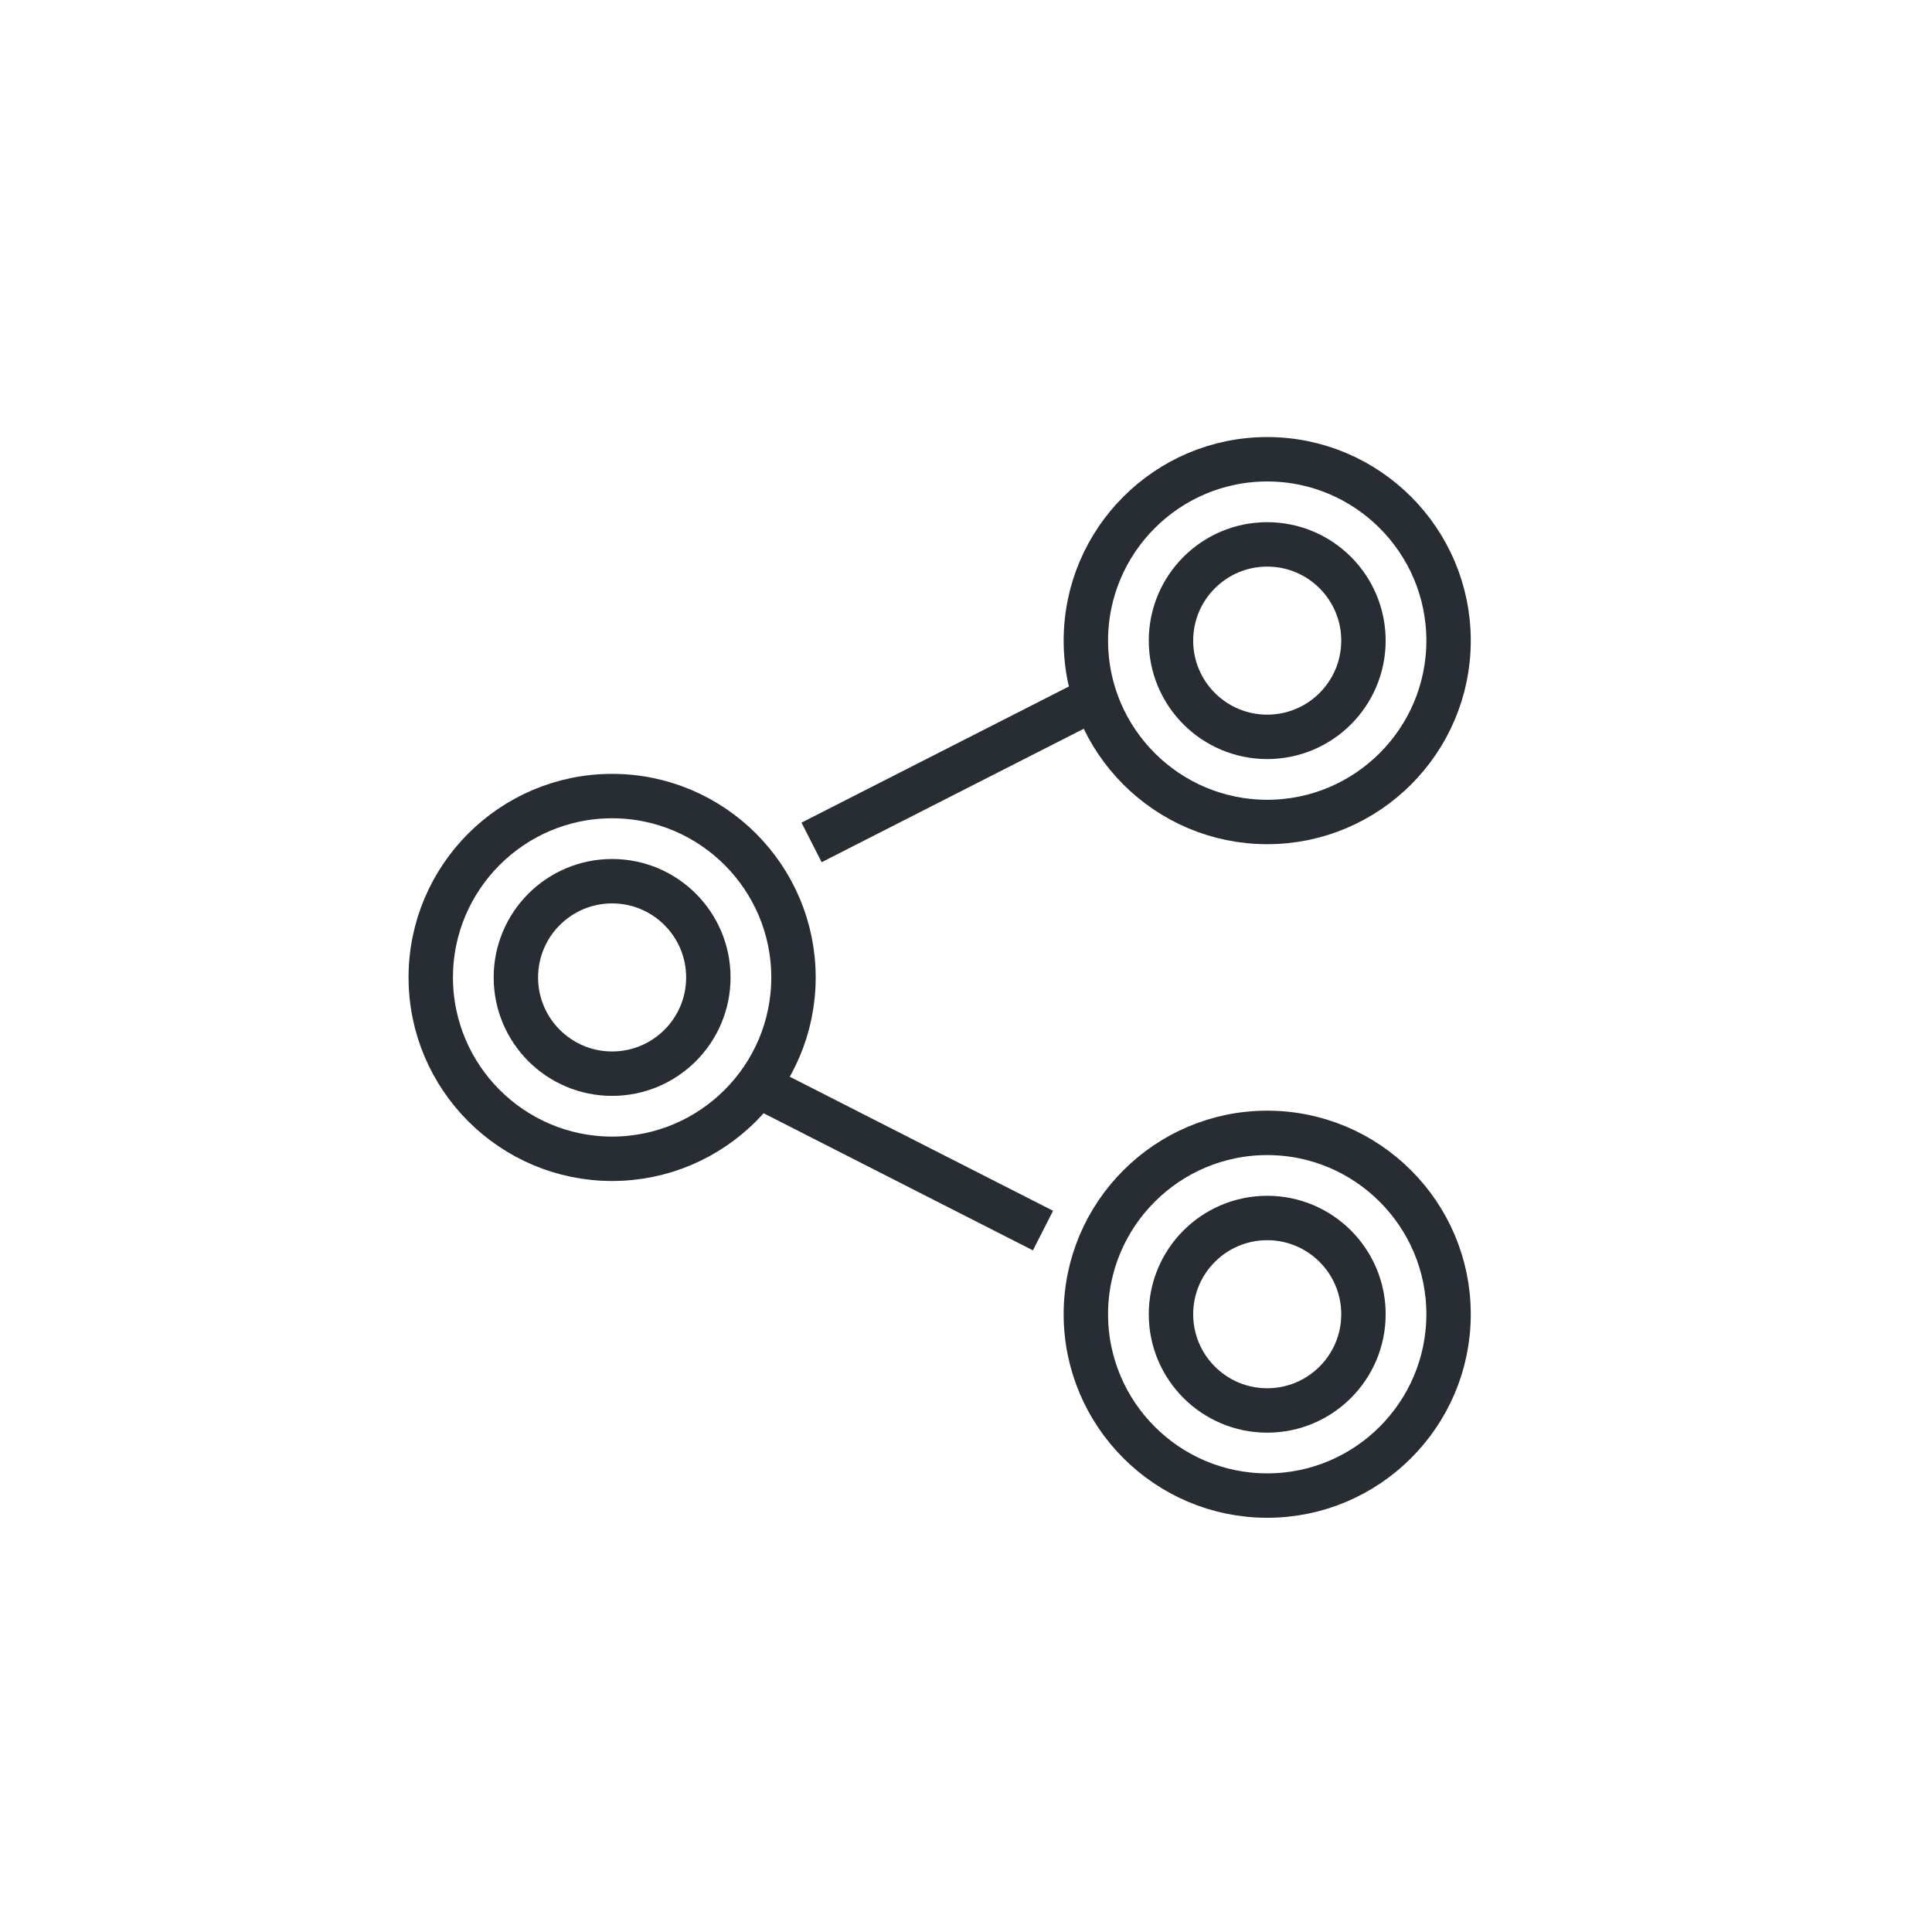 <?xml version="1.0" encoding="utf-8"?>
<!-- Generator: Adobe Illustrator 16.0.0, SVG Export Plug-In . SVG Version: 6.00 Build 0)  -->
<!DOCTYPE svg PUBLIC "-//W3C//DTD SVG 1.1//EN" "http://www.w3.org/Graphics/SVG/1.1/DTD/svg11.dtd">
<svg version="1.1" id="Calque_1" xmlns="http://www.w3.org/2000/svg" xmlns:xlink="http://www.w3.org/1999/xlink" x="0px" y="0px"
	 width="174px" height="174px" viewBox="0 0 174 174" enable-background="new 0 0 174 174" xml:space="preserve">
<g id="Icons">
	<g>
		<path fill="none" stroke="#282D33" stroke-width="4" d="M55.129,104.363c-9.006,0-16.334-7.327-16.334-16.334
			c0-9.006,7.328-16.333,16.334-16.333s16.334,7.327,16.334,16.333C71.463,97.036,64.135,104.363,55.129,104.363z"/>
		<circle fill="none" stroke="#282D33" stroke-width="4" cx="55.128" cy="88.03" r="8.667"/>
		<g>
			<path fill="none" stroke="#282D33" stroke-width="4" d="M114.129,74.03c-9.008,0-16.334-7.327-16.334-16.334
				c0-9.006,7.326-16.334,16.334-16.334c9.006,0,16.332,7.328,16.332,16.334C130.461,66.703,123.135,74.03,114.129,74.03z"/>
			<circle fill="none" stroke="#282D33" stroke-width="4" cx="114.128" cy="57.696" r="8.667"/>
			<path fill="none" stroke="#282D33" stroke-width="4" d="M114.129,134.695c-9.008,0-16.334-7.325-16.334-16.334
				c0-9.006,7.326-16.332,16.334-16.332c9.006,0,16.332,7.326,16.332,16.332C130.461,127.37,123.135,134.695,114.129,134.695z"/>
			<circle fill="none" stroke="#282D33" stroke-width="4" cx="114.128" cy="118.362" r="8.667"/>
		</g>
		<polyline fill="none" stroke="#282D33" stroke-width="4" points="93.934,110.827 85.461,106.516 67.746,97.495 		"/>
		<polyline fill="none" stroke="#282D33" stroke-width="4" points="73.092,75.87 85.461,69.571 97.863,63.257 		"/>
	</g>
</g>
</svg>
